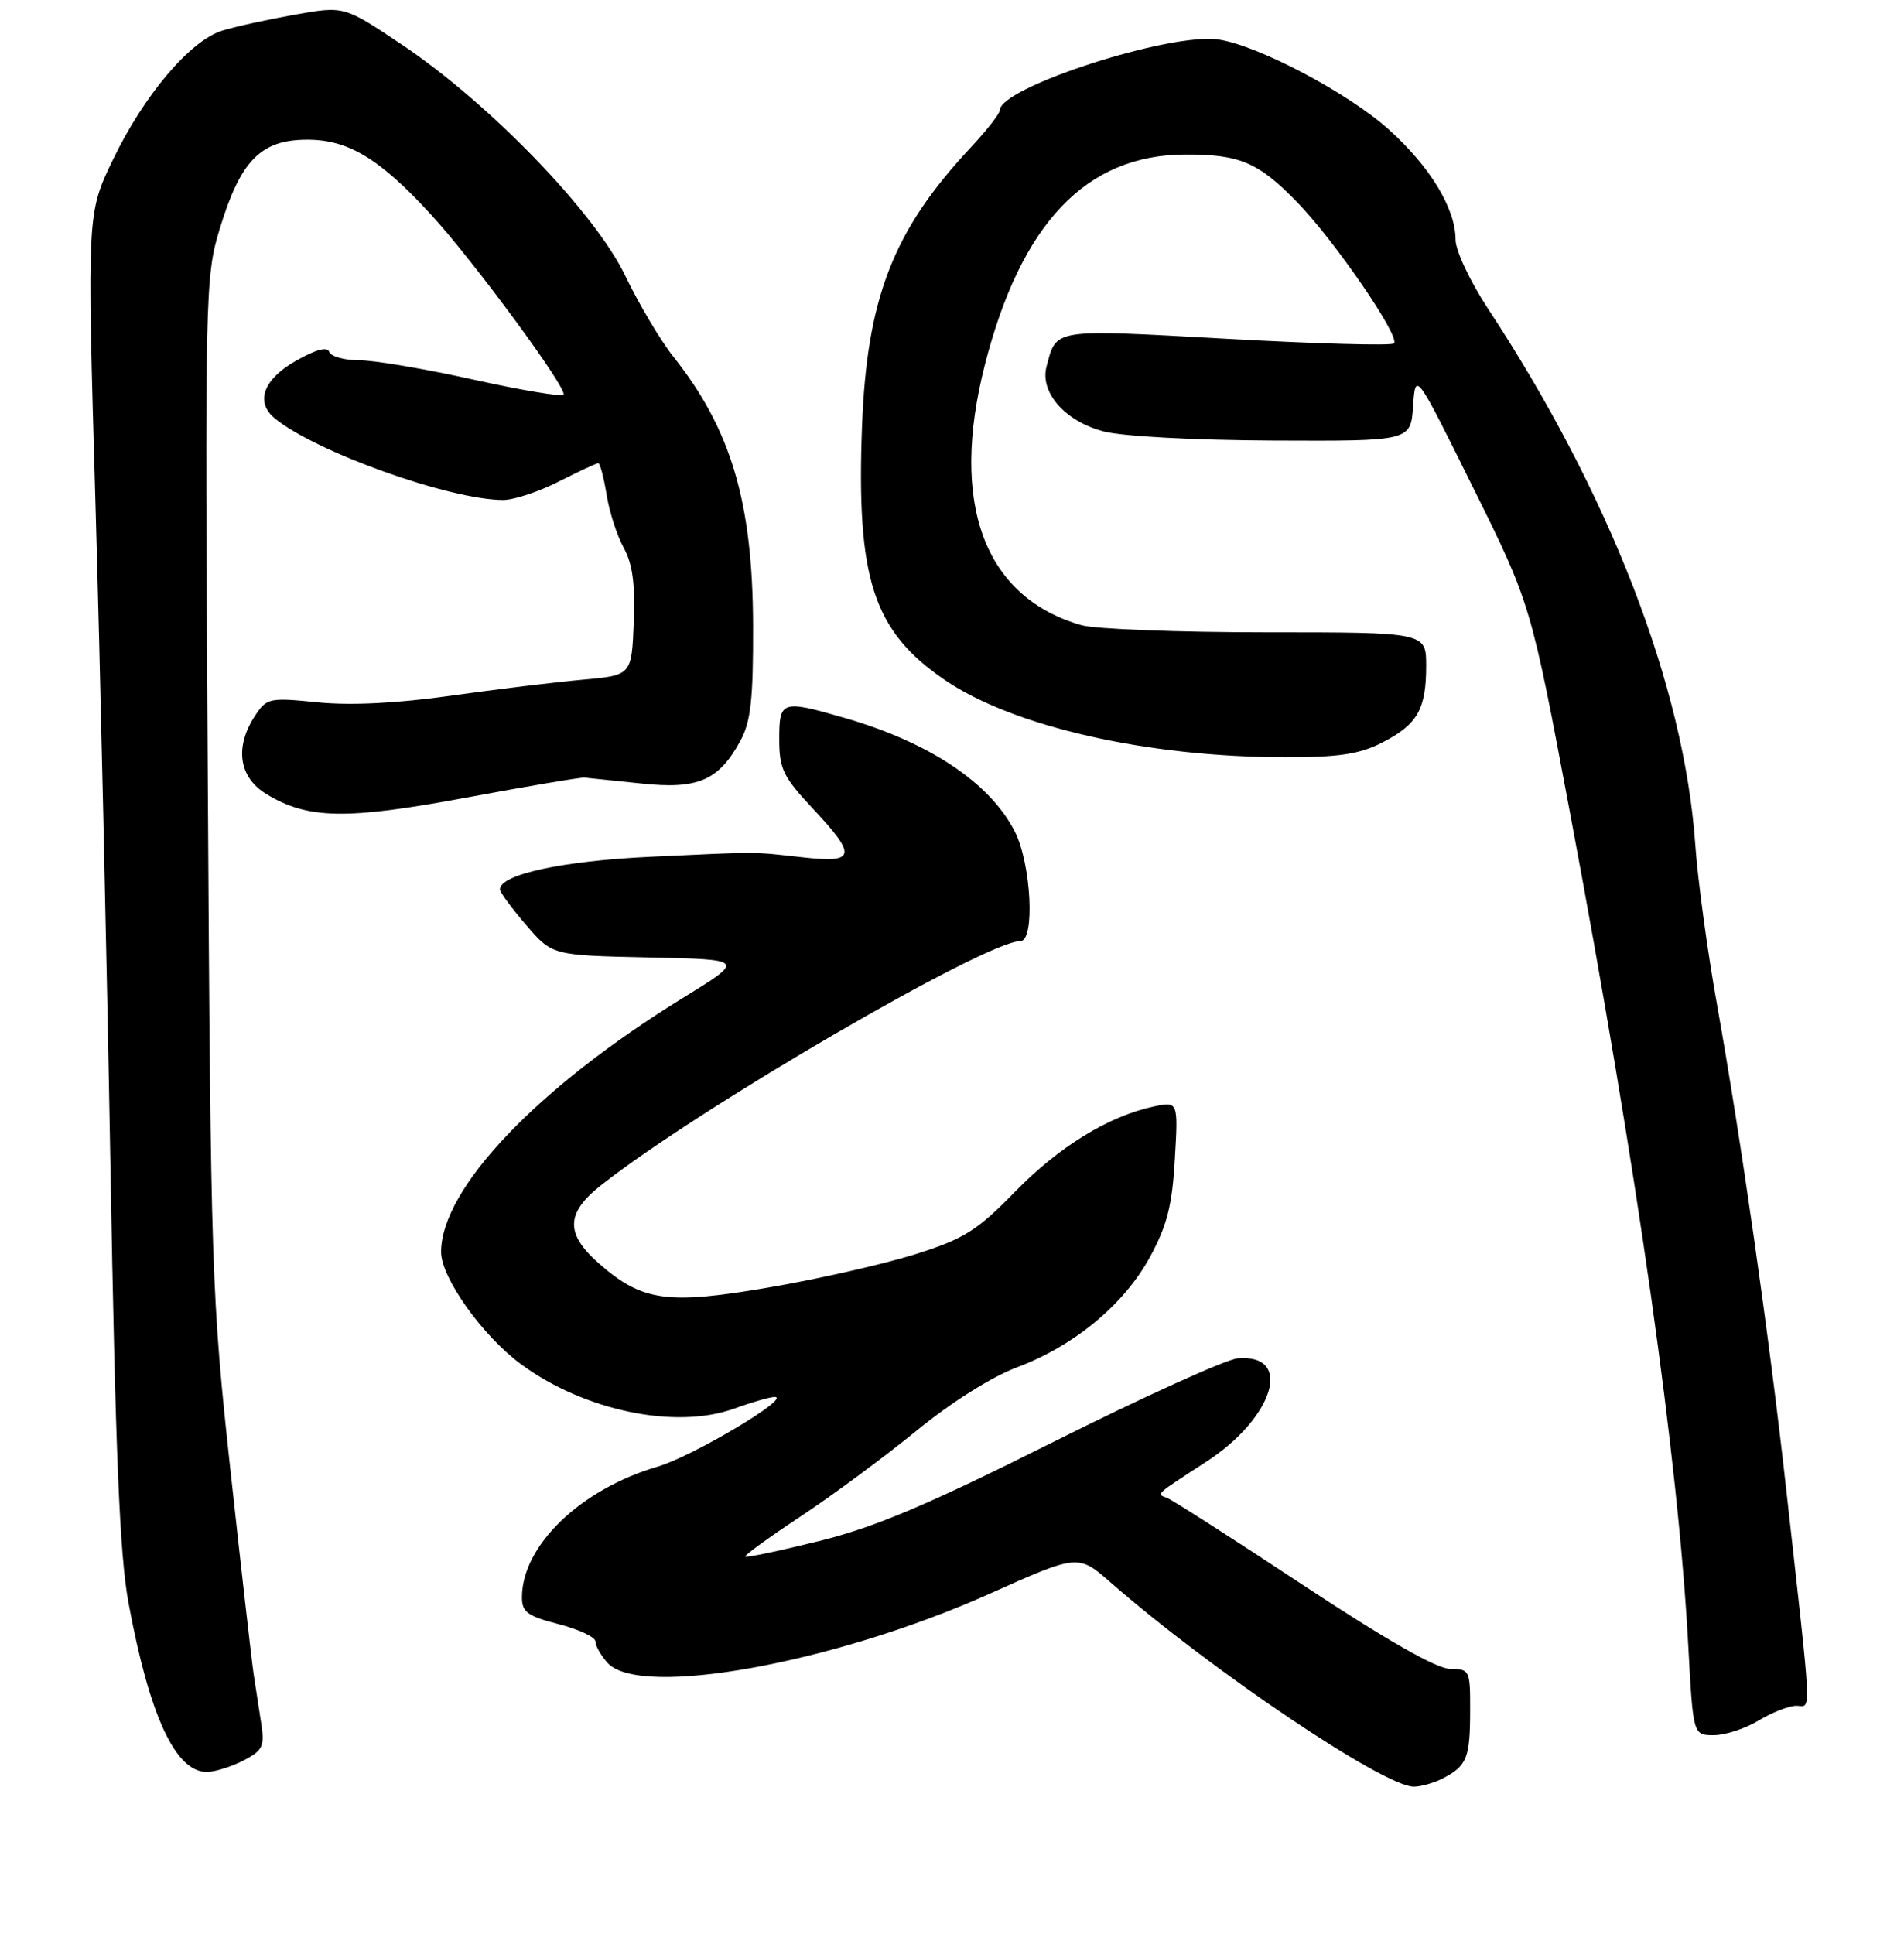 <?xml version="1.0" encoding="UTF-8" standalone="no"?>
<!DOCTYPE svg PUBLIC "-//W3C//DTD SVG 1.1//EN" "http://www.w3.org/Graphics/SVG/1.1/DTD/svg11.dtd" >
<svg xmlns="http://www.w3.org/2000/svg" xmlns:xlink="http://www.w3.org/1999/xlink" version="1.1" viewBox="0 0 259 263">
 <g >
 <path fill="currentColor"
d=" M 196.32 241.85 C 199.54 240.16 199.97 239.08 199.98 232.75 C 200.00 227.14 199.93 227.00 197.25 226.98 C 195.44 226.97 188.60 223.07 177.22 215.56 C 167.72 209.28 159.39 203.95 158.72 203.71 C 157.26 203.19 157.11 203.33 164.01 198.86 C 173.30 192.86 176.00 184.09 168.36 184.75 C 166.79 184.88 155.54 189.98 143.36 196.08 C 126.08 204.73 119.07 207.70 111.45 209.59 C 106.07 210.92 101.54 211.88 101.38 211.71 C 101.22 211.55 104.61 209.09 108.92 206.24 C 113.22 203.39 120.31 198.15 124.66 194.60 C 129.35 190.76 134.90 187.26 138.29 185.99 C 146.11 183.07 152.91 177.43 156.43 170.96 C 158.76 166.68 159.45 163.96 159.81 157.68 C 160.27 149.78 160.27 149.78 156.88 150.51 C 150.74 151.84 144.04 155.97 138.05 162.11 C 132.91 167.38 131.16 168.48 124.59 170.56 C 120.44 171.88 111.54 173.91 104.81 175.07 C 90.79 177.49 87.37 177.02 81.48 171.85 C 76.88 167.81 76.95 165.00 81.75 161.21 C 94.94 150.79 134.09 128.00 138.80 128.00 C 140.82 128.00 140.28 117.48 138.04 113.09 C 134.66 106.46 126.41 100.96 114.85 97.63 C 106.32 95.17 106.00 95.28 106.00 100.54 C 106.00 104.55 106.53 105.66 110.50 109.90 C 116.61 116.43 116.43 117.41 109.25 116.61 C 102.03 115.82 103.75 115.82 88.50 116.53 C 76.51 117.09 68.00 118.93 68.00 120.97 C 68.00 121.34 69.60 123.51 71.55 125.79 C 75.11 129.94 75.11 129.94 88.25 130.22 C 101.38 130.50 101.38 130.50 92.94 135.70 C 73.08 147.93 60.00 161.67 60.00 170.29 C 60.00 173.79 65.68 181.75 70.92 185.58 C 79.53 191.89 91.92 194.46 99.88 191.58 C 102.28 190.71 104.76 190.00 105.38 190.00 C 107.77 190.01 94.23 198.07 89.50 199.46 C 78.97 202.54 71.00 210.21 71.00 217.27 C 71.00 219.25 71.78 219.82 76.00 220.90 C 78.75 221.61 81.00 222.67 81.00 223.26 C 81.00 223.86 81.74 225.17 82.65 226.17 C 87.04 231.01 113.45 226.23 134.58 216.78 C 146.66 211.37 146.66 211.37 151.08 215.23 C 164.76 227.19 188.24 243.00 192.32 243.00 C 193.31 243.00 195.11 242.48 196.32 241.85 Z  M 33.09 239.46 C 35.74 238.08 36.01 237.52 35.54 234.46 C 35.24 232.55 34.78 229.54 34.51 227.75 C 34.24 225.96 32.82 213.47 31.35 200.00 C 28.78 176.40 28.66 172.98 28.27 106.67 C 27.86 39.52 27.90 37.67 29.90 31.09 C 32.72 21.81 35.49 19.00 41.80 19.00 C 47.40 19.00 51.66 21.58 58.68 29.24 C 64.50 35.59 77.31 53.02 76.65 53.68 C 76.35 53.99 70.79 53.05 64.30 51.61 C 57.81 50.17 50.85 48.99 48.83 49.00 C 46.82 49.00 44.99 48.48 44.78 47.85 C 44.53 47.10 42.95 47.54 40.21 49.10 C 35.83 51.60 34.70 54.67 37.34 56.87 C 42.83 61.43 61.20 68.00 68.45 68.00 C 69.89 68.00 73.29 66.88 76.00 65.50 C 78.71 64.13 81.13 63.00 81.38 63.00 C 81.62 63.00 82.13 64.91 82.51 67.25 C 82.88 69.59 83.93 72.85 84.84 74.50 C 86.05 76.69 86.42 79.44 86.21 84.67 C 85.92 91.85 85.92 91.85 79.21 92.45 C 75.52 92.78 67.45 93.76 61.28 94.63 C 53.97 95.66 47.67 95.97 43.20 95.52 C 36.60 94.86 36.28 94.93 34.67 97.38 C 31.89 101.63 32.49 105.72 36.22 107.99 C 41.88 111.43 47.08 111.52 63.43 108.48 C 71.72 106.94 78.95 105.72 79.50 105.76 C 80.05 105.81 83.52 106.17 87.21 106.56 C 94.94 107.39 97.77 106.17 100.72 100.74 C 102.14 98.13 102.47 95.08 102.44 85.00 C 102.38 68.28 99.46 58.42 91.59 48.50 C 89.84 46.30 86.90 41.35 85.05 37.50 C 80.92 28.89 66.54 14.02 54.65 6.06 C 46.81 0.81 46.81 0.81 40.15 1.99 C 36.49 2.64 32.05 3.61 30.27 4.16 C 25.89 5.49 19.60 12.91 15.35 21.74 C 11.84 29.04 11.84 29.04 12.98 68.27 C 13.61 89.85 14.53 130.45 15.02 158.50 C 15.70 197.51 16.27 211.50 17.48 218.00 C 20.32 233.34 23.86 241.00 28.12 241.00 C 29.21 241.00 31.44 240.30 33.09 239.46 Z  M 239.23 234.00 C 241.03 232.91 243.33 232.01 244.35 232.00 C 246.43 232.00 246.55 234.56 242.97 202.50 C 240.63 181.47 236.82 154.87 233.54 136.50 C 232.26 129.35 230.94 119.63 230.61 114.90 C 229.11 93.36 218.93 67.06 202.35 41.89 C 199.95 38.23 198.00 34.08 198.00 32.60 C 198.00 28.37 194.54 22.67 188.91 17.61 C 183.39 12.65 171.22 6.21 165.77 5.38 C 159.23 4.38 136.00 11.88 136.00 15.00 C 136.00 15.46 134.18 17.78 131.95 20.17 C 121.49 31.36 117.92 40.55 117.26 58.00 C 116.48 78.76 118.78 85.82 128.50 92.47 C 137.80 98.83 156.07 102.98 174.79 102.99 C 182.12 103.00 184.91 102.58 188.01 101.00 C 192.81 98.55 194.00 96.47 194.00 90.57 C 194.00 86.00 194.00 86.00 172.24 86.00 C 160.28 86.00 148.96 85.56 147.10 85.03 C 133.87 81.23 129.14 68.49 133.97 49.61 C 138.89 30.37 147.74 21.07 161.18 21.02 C 168.66 20.99 171.16 22.06 176.47 27.52 C 181.57 32.77 190.52 45.82 189.62 46.71 C 189.29 47.04 179.05 46.76 166.87 46.08 C 143.01 44.76 143.74 44.65 142.36 49.84 C 141.42 53.36 144.85 57.28 150.09 58.67 C 152.64 59.35 162.38 59.87 173.20 59.92 C 191.89 60.00 191.89 60.00 192.22 55.25 C 192.55 50.50 192.55 50.50 200.39 66.33 C 208.23 82.15 208.23 82.15 213.62 110.83 C 222.74 159.32 228.28 198.39 229.65 223.76 C 230.31 236.00 230.31 236.00 233.13 236.00 C 234.68 236.00 237.43 235.10 239.23 234.00 Z "/>
</g>
</svg>